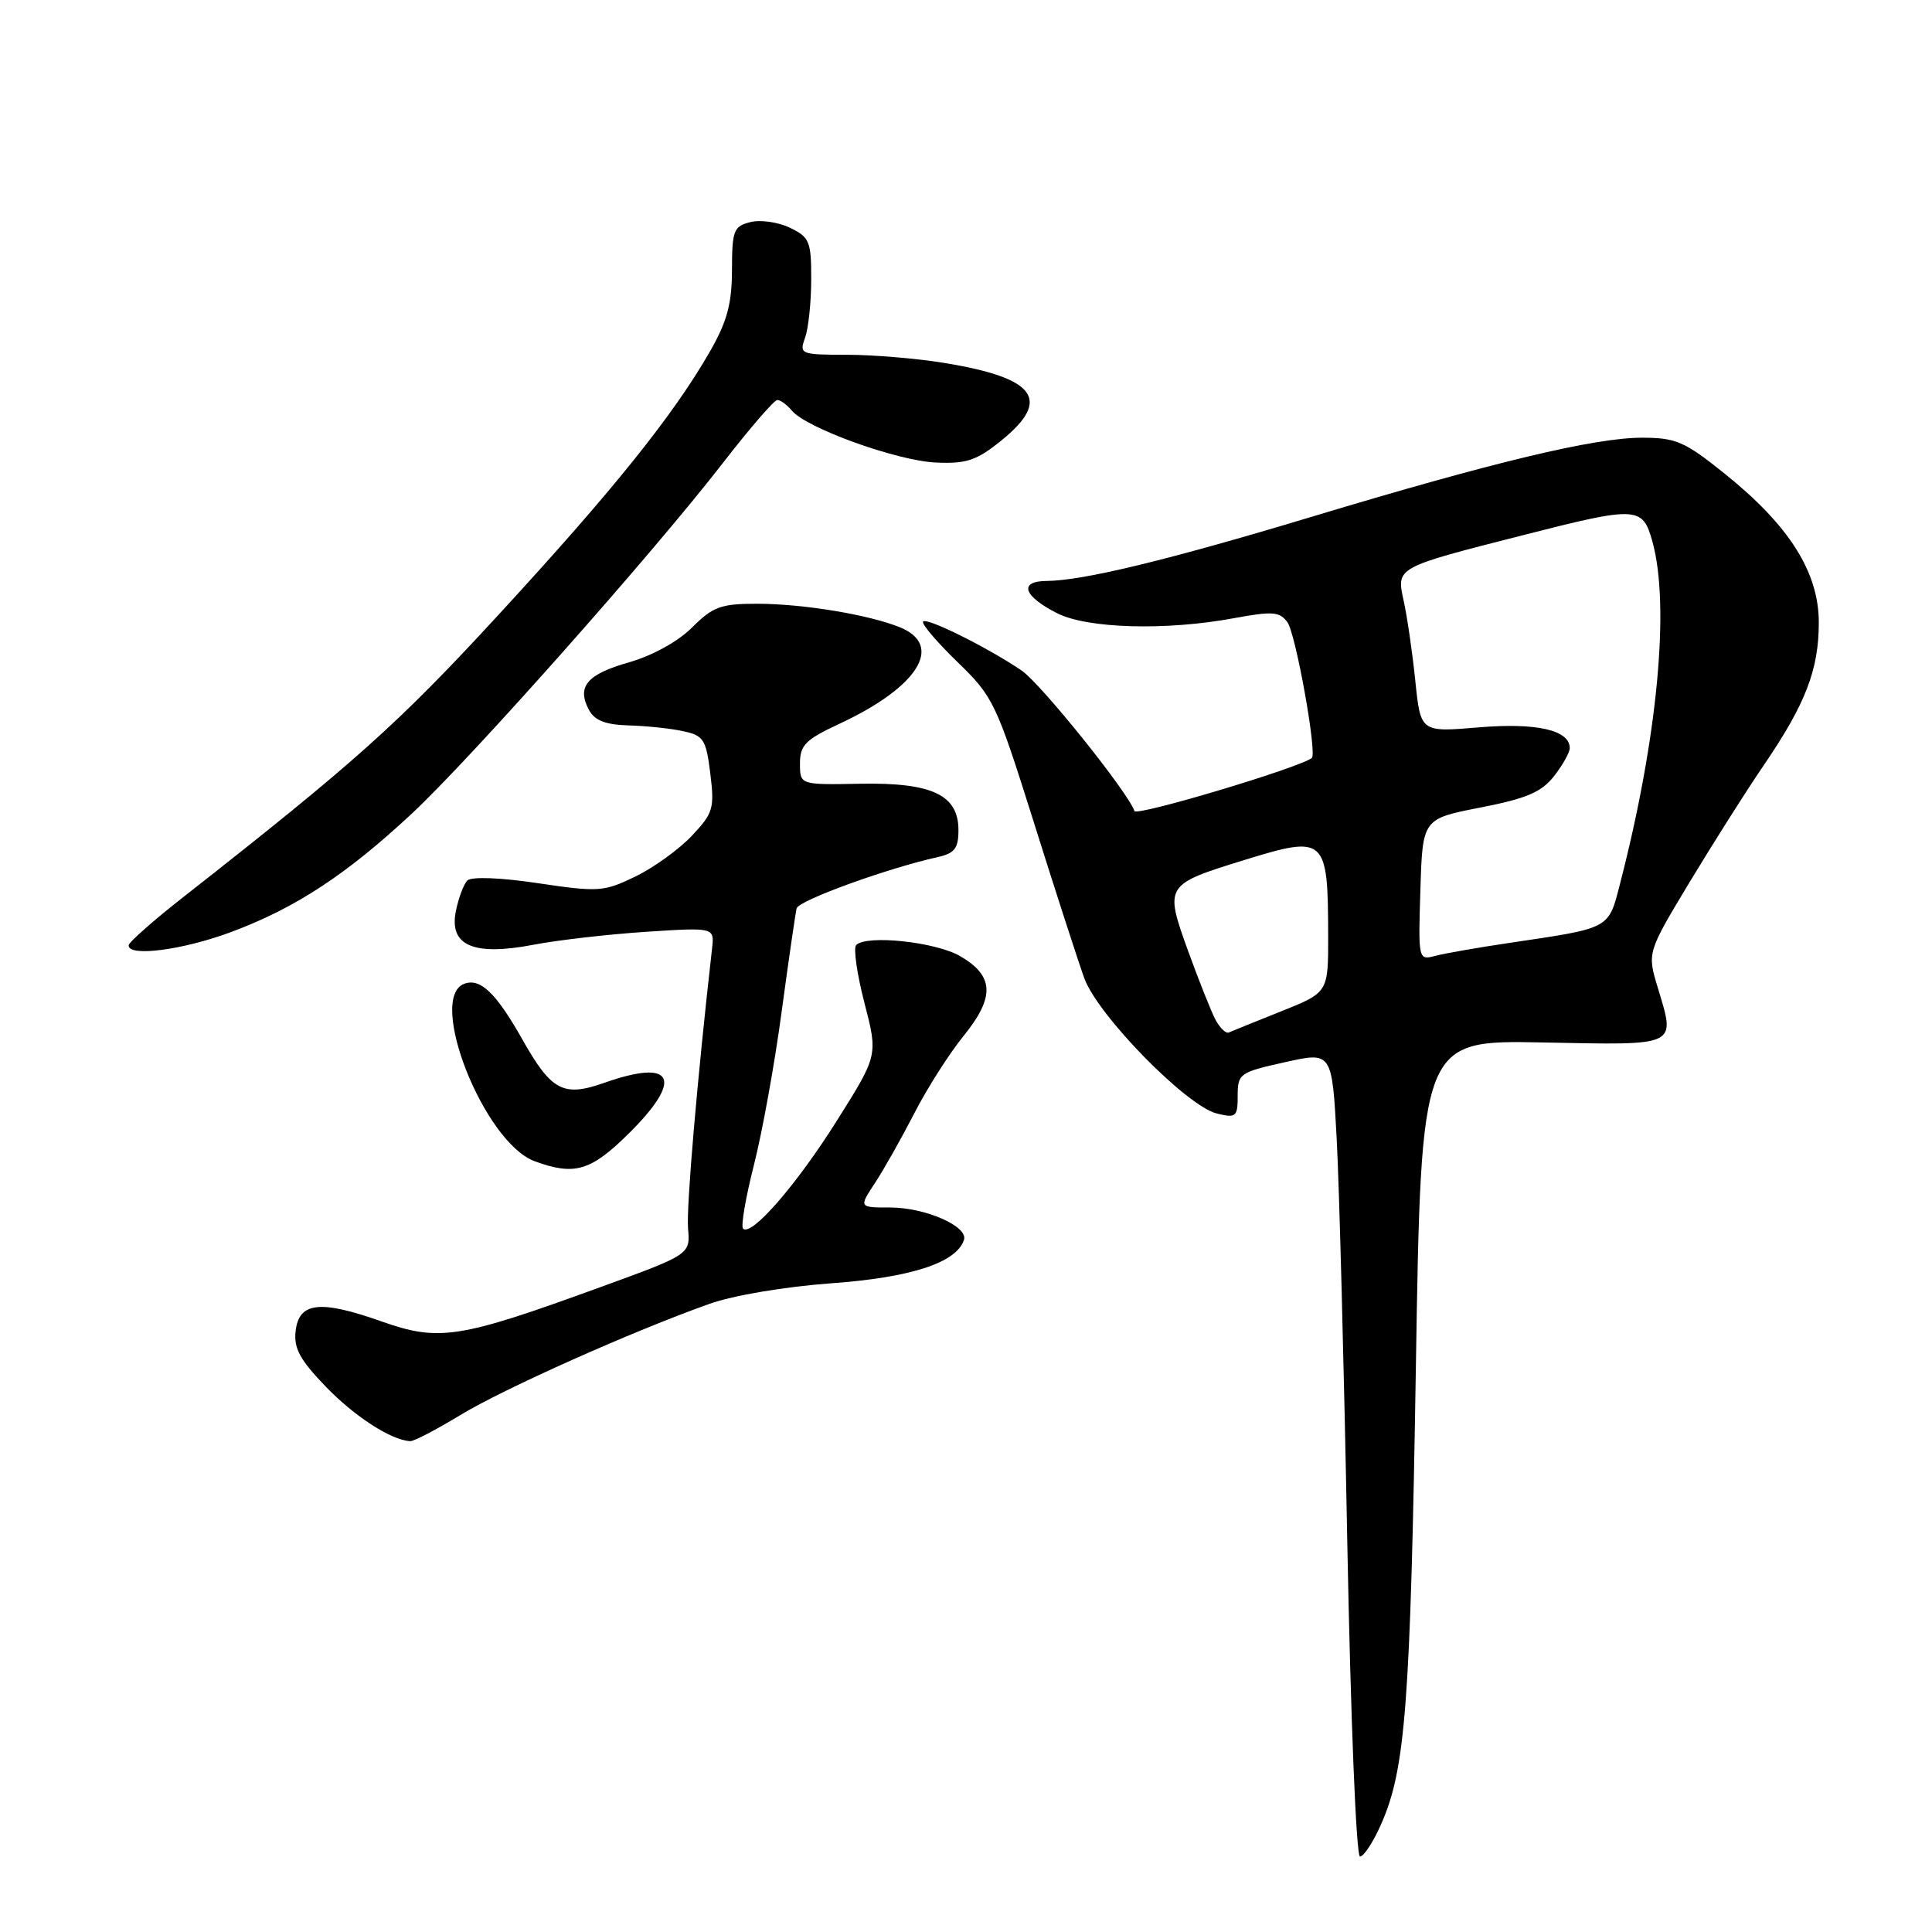 <?xml version="1.0" encoding="UTF-8" standalone="no"?>
<!DOCTYPE svg PUBLIC "-//W3C//DTD SVG 1.1//EN" "http://www.w3.org/Graphics/SVG/1.1/DTD/svg11.dtd" >
<svg xmlns="http://www.w3.org/2000/svg" xmlns:xlink="http://www.w3.org/1999/xlink" version="1.1" viewBox="0 0 256 256">
 <g >
 <path fill="currentColor"
d=" M 183.00 241.73 C 186.24 234.42 186.89 225.82 187.61 181.16 C 188.31 137.82 188.31 137.82 204.40 138.13 C 222.55 138.49 222.03 138.74 219.66 130.86 C 218.26 126.22 218.26 126.22 223.90 116.86 C 227.01 111.71 231.40 104.77 233.68 101.44 C 239.25 93.28 241.00 88.75 241.00 82.49 C 241.00 75.82 237.09 69.64 228.55 62.78 C 223.21 58.49 222.08 58.00 217.55 58.00 C 211.30 58.00 197.80 61.24 173.86 68.46 C 154.72 74.23 143.49 76.95 138.67 76.98 C 134.95 77.01 135.59 78.98 140.06 81.25 C 144.08 83.29 154.47 83.59 163.52 81.91 C 168.62 80.97 169.56 81.04 170.59 82.45 C 171.69 83.95 174.55 99.88 173.82 100.44 C 172.13 101.75 150.56 108.20 150.32 107.47 C 149.49 104.99 137.91 90.57 135.36 88.84 C 130.92 85.83 122.86 81.81 122.32 82.35 C 122.05 82.62 124.08 85.01 126.82 87.67 C 131.64 92.34 131.98 93.06 137.00 109.00 C 139.85 118.08 142.86 127.35 143.67 129.61 C 145.47 134.56 157.24 146.57 161.25 147.55 C 163.79 148.17 164.00 147.99 164.00 145.18 C 164.00 142.26 164.26 142.08 170.25 140.75 C 176.50 139.35 176.50 139.35 177.12 150.93 C 177.46 157.29 178.09 181.29 178.52 204.25 C 178.97 227.80 179.70 246.00 180.21 246.00 C 180.71 246.00 181.96 244.08 183.00 241.73 Z  M 60.95 187.53 C 66.70 184.03 83.81 176.39 94.00 172.77 C 97.17 171.64 104.02 170.49 110.17 170.04 C 120.71 169.28 126.73 167.32 127.73 164.30 C 128.33 162.51 122.63 160.00 117.95 160.00 C 113.80 160.00 113.80 160.00 115.94 156.75 C 117.12 154.96 119.46 150.80 121.16 147.50 C 122.85 144.20 125.79 139.59 127.69 137.25 C 131.85 132.11 131.73 129.32 127.24 126.70 C 124.00 124.81 114.85 123.83 113.45 125.22 C 113.06 125.61 113.55 129.06 114.54 132.88 C 116.34 139.83 116.34 139.83 110.92 148.45 C 105.56 156.98 99.56 163.89 98.46 162.80 C 98.15 162.49 98.80 158.69 99.90 154.37 C 101.00 150.04 102.66 140.88 103.58 134.00 C 104.51 127.12 105.40 120.99 105.56 120.36 C 105.83 119.31 117.61 115.04 124.25 113.57 C 126.49 113.07 127.00 112.42 127.00 110.00 C 127.00 105.32 123.50 103.67 113.95 103.85 C 106.00 104.00 106.00 104.00 106.00 101.17 C 106.00 98.74 106.73 98.00 111.20 95.92 C 121.65 91.06 125.13 85.52 119.25 83.12 C 115.10 81.44 106.38 80.00 100.29 80.00 C 95.52 80.00 94.46 80.39 91.71 83.14 C 89.85 85.00 86.46 86.87 83.35 87.76 C 77.76 89.35 76.39 90.98 78.04 94.07 C 78.79 95.47 80.23 96.03 83.29 96.12 C 85.60 96.18 88.85 96.52 90.50 96.88 C 93.23 97.46 93.56 97.96 94.12 102.51 C 94.69 107.11 94.50 107.75 91.66 110.76 C 89.97 112.55 86.60 114.98 84.18 116.15 C 80.01 118.17 79.31 118.22 71.30 117.03 C 66.30 116.28 62.46 116.14 61.93 116.67 C 61.44 117.16 60.75 119.00 60.40 120.75 C 59.49 125.31 62.75 126.71 70.71 125.18 C 73.90 124.57 80.59 123.80 85.59 123.47 C 94.67 122.88 94.67 122.88 94.35 125.69 C 92.40 142.85 90.93 159.96 91.17 162.76 C 91.47 166.22 91.47 166.22 79.48 170.58 C 60.82 177.38 58.18 177.79 50.54 175.09 C 42.40 172.21 39.61 172.53 39.17 176.38 C 38.91 178.66 39.75 180.20 43.17 183.74 C 47.01 187.72 51.86 190.85 54.37 190.96 C 54.85 190.98 57.81 189.44 60.95 187.53 Z  M 83.22 150.29 C 90.64 142.97 89.35 140.20 80.04 143.49 C 74.65 145.39 73.06 144.55 69.22 137.74 C 65.74 131.57 63.63 129.55 61.51 130.36 C 56.55 132.26 64.16 151.42 70.85 153.87 C 76.11 155.80 78.25 155.18 83.22 150.29 Z  M 30.73 123.46 C 39.20 120.29 45.92 115.87 54.58 107.80 C 62.44 100.46 86.65 73.17 95.87 61.24 C 99.38 56.71 102.59 53.00 103.00 53.00 C 103.42 53.00 104.28 53.64 104.93 54.41 C 106.86 56.74 118.89 61.07 124.03 61.29 C 128.06 61.47 129.42 61.01 132.66 58.39 C 139.41 52.93 137.28 50.06 124.99 48.07 C 121.42 47.49 115.66 47.01 112.18 47.01 C 106.06 47.00 105.89 46.93 106.68 44.75 C 107.12 43.51 107.49 40.03 107.49 37.02 C 107.50 31.99 107.27 31.43 104.68 30.18 C 103.12 29.43 100.76 29.09 99.43 29.43 C 97.21 29.98 97.00 30.54 96.99 35.77 C 96.98 40.26 96.35 42.60 94.06 46.59 C 89.22 55.03 81.26 64.95 66.03 81.49 C 52.78 95.89 47.09 100.98 24.30 118.86 C 20.34 121.96 17.08 124.84 17.05 125.25 C 16.94 126.84 24.26 125.89 30.73 123.46 Z  M 161.07 135.14 C 160.49 134.05 158.84 129.89 157.39 125.90 C 154.30 117.32 154.37 117.20 164.84 113.97 C 175.66 110.63 175.96 110.90 175.99 124.01 C 176.00 131.51 176.00 131.51 169.75 134.01 C 166.32 135.38 163.20 136.64 162.82 136.81 C 162.44 136.98 161.66 136.23 161.07 135.14 Z  M 188.21 117.88 C 188.50 108.50 188.50 108.50 196.17 107.00 C 202.28 105.81 204.26 104.96 205.92 102.84 C 207.06 101.38 208.00 99.71 208.00 99.13 C 208.00 96.74 203.61 95.74 195.94 96.38 C 188.24 97.03 188.24 97.03 187.54 90.26 C 187.16 86.54 186.47 81.79 186.01 79.69 C 185.02 75.13 184.81 75.25 201.86 70.90 C 216.95 67.05 217.65 67.08 218.95 71.75 C 221.30 80.21 219.65 97.78 214.69 116.99 C 213.10 123.17 213.53 122.93 200.00 124.94 C 195.88 125.55 191.47 126.32 190.21 126.65 C 187.93 127.25 187.92 127.22 188.21 117.88 Z "/>
</g>
</svg>